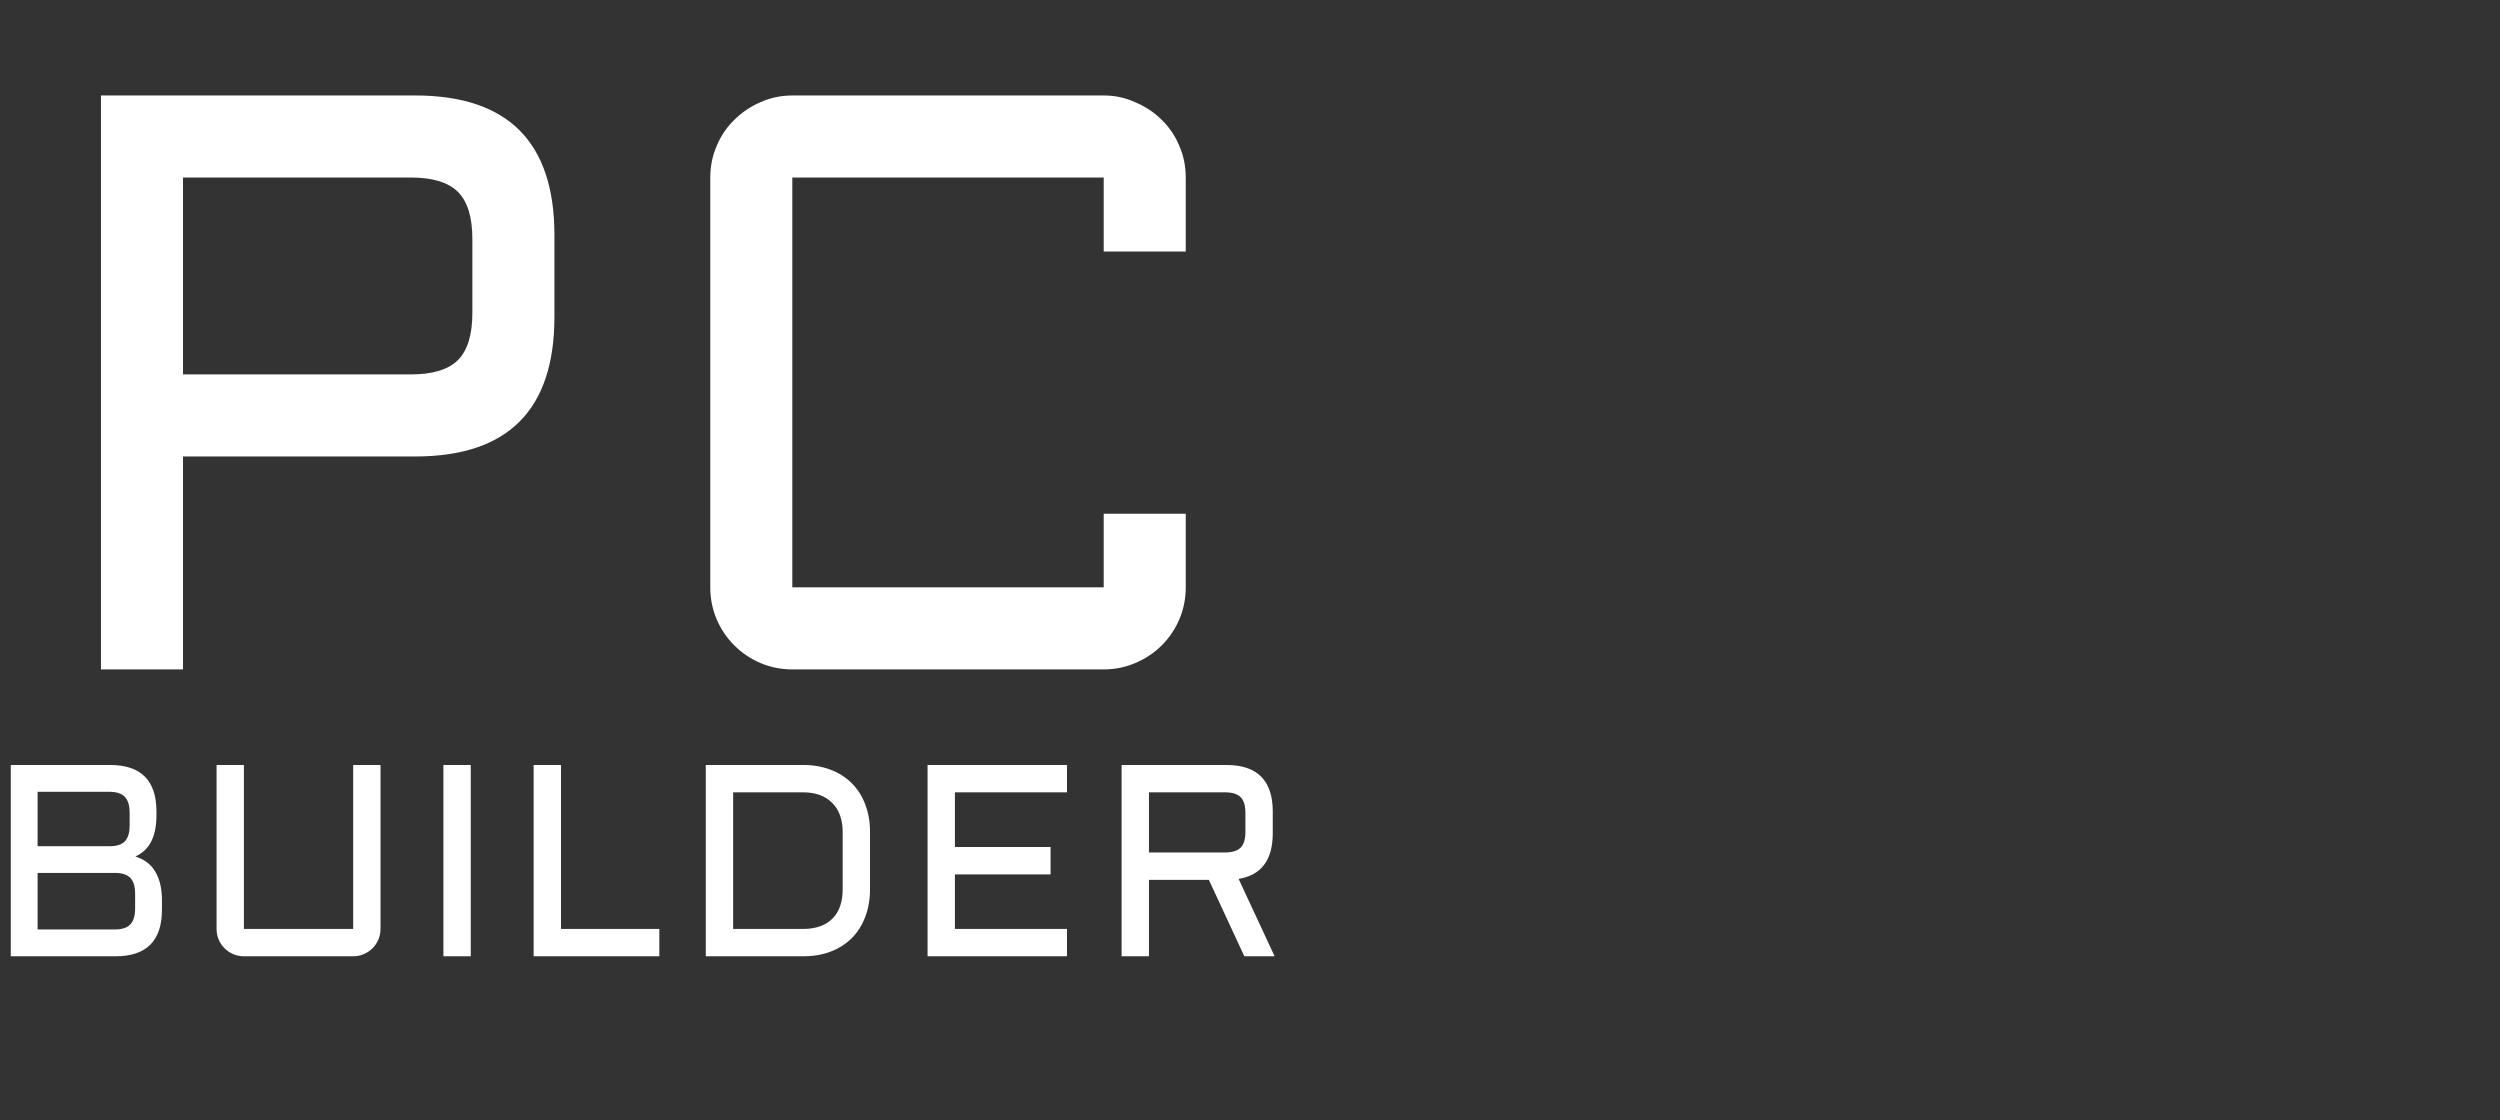 <svg width="183" height="82" viewBox="0 0 183 82" fill="none" xmlns="http://www.w3.org/2000/svg">
<rect x="0" y="0" width="183" height="82" fill="#333333" stroke="none"/>
<path d="M9.91 62.695C10.203 62.786 10.47 62.917 10.711 63.086C10.952 63.255 11.157 63.473 11.326 63.74C11.495 64.001 11.626 64.31 11.717 64.668C11.808 65.026 11.854 65.436 11.854 65.898V66.602C11.854 68.867 10.721 70 8.455 70H0.789V55.996H8.055C10.32 55.996 11.453 57.132 11.453 59.404V59.658C11.453 60.446 11.326 61.09 11.072 61.592C10.825 62.087 10.438 62.454 9.91 62.695ZM2.752 63.897V68.037H8.396C8.924 68.037 9.305 67.913 9.539 67.666C9.773 67.419 9.891 67.031 9.891 66.504V65.42C9.891 64.886 9.773 64.499 9.539 64.258C9.305 64.017 8.924 63.897 8.396 63.897H2.752ZM2.752 57.959V61.943H8.133C8.615 61.924 8.96 61.794 9.168 61.553C9.383 61.305 9.49 60.928 9.49 60.42V59.502C9.49 58.968 9.373 58.578 9.139 58.33C8.904 58.083 8.523 57.959 7.996 57.959H2.752ZM15.852 55.996H17.854V67.998H25.852V55.996H27.854V67.998C27.854 68.272 27.801 68.532 27.697 68.779C27.593 69.02 27.45 69.232 27.268 69.414C27.085 69.596 26.87 69.74 26.623 69.844C26.382 69.948 26.125 70 25.852 70H17.854C17.58 70 17.32 69.948 17.072 69.844C16.831 69.74 16.62 69.596 16.438 69.414C16.255 69.232 16.112 69.02 16.008 68.779C15.904 68.532 15.852 68.272 15.852 67.998V55.996ZM34.459 55.996V70H32.457V55.996H34.459ZM41.065 55.996V67.998H48.262V70H39.062V55.996H41.065ZM58.783 67.998C59.714 67.998 60.43 67.747 60.932 67.246C61.433 66.745 61.684 66.029 61.684 65.098V60.898C61.684 60.443 61.618 60.036 61.488 59.678C61.358 59.32 61.166 59.017 60.912 58.77C60.665 58.516 60.362 58.324 60.004 58.193C59.646 58.063 59.239 57.998 58.783 57.998H53.666V67.998H58.783ZM51.664 70V55.996H58.783C59.532 55.996 60.206 56.113 60.805 56.348C61.41 56.575 61.925 56.904 62.348 57.334C62.777 57.757 63.106 58.272 63.334 58.877C63.568 59.482 63.685 60.156 63.685 60.898V65.098C63.685 65.84 63.568 66.514 63.334 67.119C63.106 67.725 62.777 68.242 62.348 68.672C61.925 69.095 61.41 69.424 60.805 69.658C60.206 69.886 59.532 70 58.783 70H51.664ZM67.898 55.996H78.103V57.998H69.9V62.002H76.902V64.004H69.9V67.998H78.103V70H67.898V55.996ZM93.166 60.996C93.166 62.949 92.333 64.062 90.666 64.336L93.303 70H91.086L88.488 64.404H84.103V70H82.102V55.996H89.768C92.033 55.996 93.166 57.132 93.166 59.404V60.996ZM84.103 62.402H89.66C90.194 62.402 90.578 62.285 90.812 62.051C91.047 61.816 91.164 61.432 91.164 60.898V59.502C91.164 58.968 91.047 58.584 90.812 58.35C90.578 58.115 90.194 57.998 89.66 57.998H84.103V62.402Z" fill="white"/>
<path d="M7.391 49V6.988H30.389C37.185 6.988 40.584 10.396 40.584 17.213V23.189C40.584 30.006 37.185 33.414 30.389 33.414H13.396V49H7.391ZM13.396 27.408H30.066C31.668 27.408 32.82 27.057 33.523 26.354C34.227 25.65 34.578 24.498 34.578 22.896V17.506C34.578 15.904 34.227 14.752 33.523 14.049C32.82 13.346 31.668 12.994 30.066 12.994H13.396V27.408ZM51.992 12.994C51.992 12.174 52.148 11.402 52.461 10.68C52.773 9.938 53.203 9.303 53.75 8.775C54.297 8.229 54.932 7.799 55.654 7.486C56.397 7.154 57.178 6.988 57.998 6.988H80.791C81.611 6.988 82.383 7.154 83.106 7.486C83.848 7.799 84.492 8.229 85.039 8.775C85.586 9.303 86.016 9.938 86.328 10.68C86.641 11.402 86.797 12.174 86.797 12.994V18.414H80.791V12.994H57.998V42.994H80.791V37.603H86.797V42.994C86.797 43.815 86.641 44.596 86.328 45.338C86.016 46.06 85.586 46.695 85.039 47.242C84.492 47.789 83.848 48.219 83.106 48.531C82.383 48.844 81.611 49 80.791 49H57.998C57.178 49 56.397 48.844 55.654 48.531C54.932 48.219 54.297 47.789 53.75 47.242C53.203 46.695 52.773 46.06 52.461 45.338C52.148 44.596 51.992 43.815 51.992 42.994V12.994Z" fill="white"/>
</svg>
